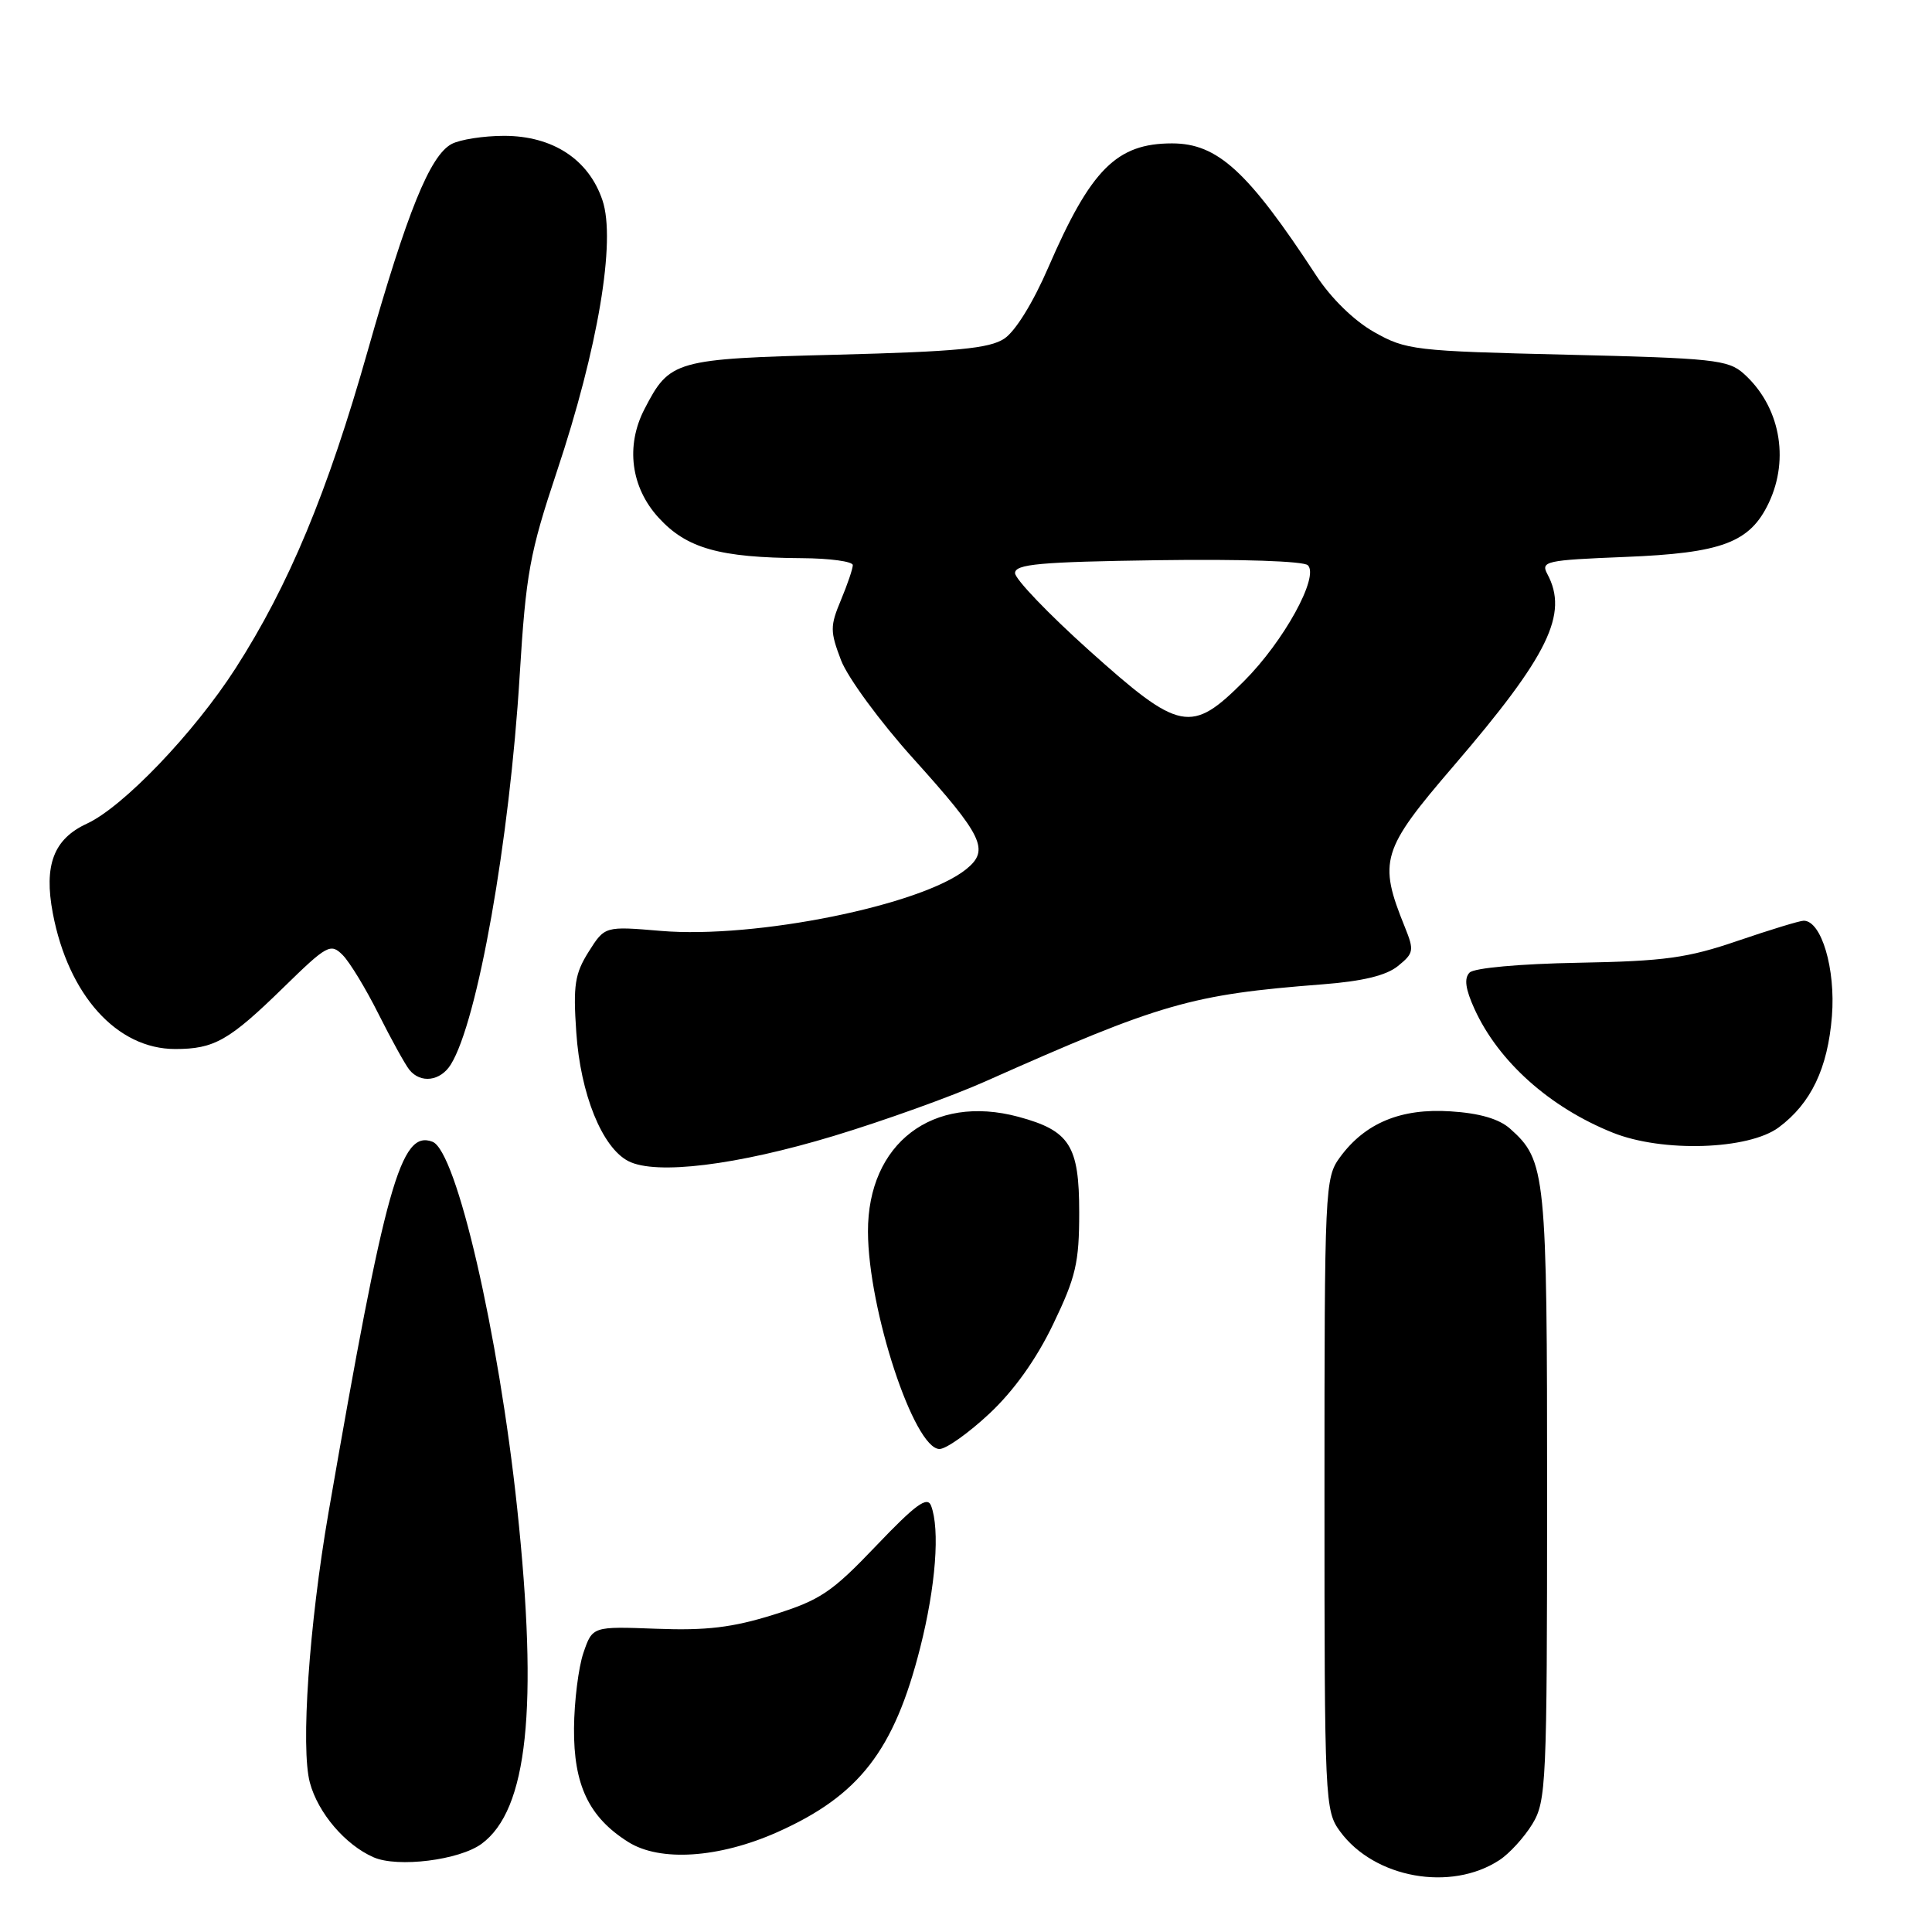 <?xml version="1.0" encoding="UTF-8" standalone="no"?>
<!DOCTYPE svg PUBLIC "-//W3C//DTD SVG 1.1//EN" "http://www.w3.org/Graphics/SVG/1.1/DTD/svg11.dtd" >
<svg xmlns="http://www.w3.org/2000/svg" xmlns:xlink="http://www.w3.org/1999/xlink" version="1.1" viewBox="0 0 256 256">
 <g >
 <path fill="currentColor"
d=" M 198.67 246.48 C 200.01 245.61 201.97 243.45 203.04 241.70 C 204.89 238.67 204.99 236.38 205.00 198.22 C 205.00 155.36 204.84 153.79 200.10 149.56 C 198.64 148.26 196.05 147.50 192.21 147.26 C 185.63 146.83 180.89 148.80 177.57 153.32 C 175.55 156.07 175.50 157.24 175.50 198.00 C 175.50 238.76 175.55 239.93 177.57 242.68 C 182.11 248.87 192.24 250.69 198.67 246.48 Z  M 63.82 244.31 C 69.92 239.82 71.34 226.36 68.53 199.86 C 66.07 176.69 60.49 152.51 57.31 151.29 C 53.10 149.67 51.06 156.96 43.52 200.47 C 40.96 215.29 39.83 231.64 41.06 236.21 C 42.14 240.23 45.75 244.46 49.50 246.10 C 52.69 247.50 60.88 246.48 63.82 244.31 Z  M 103.00 242.77 C 113.85 237.93 118.48 231.96 121.93 218.33 C 123.99 210.20 124.57 202.65 123.37 199.51 C 122.87 198.22 121.32 199.35 116.10 204.82 C 110.21 211.00 108.69 212.02 102.49 213.96 C 97.05 215.66 93.61 216.07 87.00 215.82 C 78.51 215.50 78.51 215.50 77.31 219.00 C 76.65 220.93 76.09 225.43 76.06 229.00 C 76.00 236.52 78.03 240.79 83.24 244.07 C 87.45 246.73 95.27 246.21 103.00 242.77 Z  M 131.09 187.32 C 134.34 184.28 137.32 180.11 139.55 175.46 C 142.56 169.21 143.00 167.31 143.00 160.65 C 143.00 151.78 141.75 149.82 134.94 147.98 C 123.59 144.93 114.98 151.50 115.01 163.20 C 115.04 173.54 121.12 192.00 124.49 192.00 C 125.37 192.00 128.34 189.89 131.09 187.32 Z  M 110.50 150.51 C 117.10 148.51 126.10 145.28 130.50 143.32 C 153.89 132.91 157.84 131.78 175.24 130.43 C 180.56 130.02 183.70 129.26 185.24 128.00 C 187.34 126.30 187.40 125.94 186.15 122.84 C 182.60 114.08 183.04 112.63 192.63 101.47 C 205.19 86.84 207.87 81.36 205.03 76.06 C 204.13 74.37 204.83 74.22 215.28 73.80 C 228.18 73.29 231.87 71.90 234.37 66.64 C 237.17 60.73 235.82 53.77 231.04 49.50 C 228.99 47.67 226.98 47.46 207.65 47.00 C 187.40 46.52 186.31 46.39 182.08 44.00 C 179.41 42.49 176.38 39.53 174.40 36.50 C 165.36 22.69 161.34 19.00 155.30 19.00 C 147.97 19.00 144.55 22.42 138.93 35.38 C 136.90 40.09 134.53 43.92 133.06 44.88 C 131.08 46.18 126.73 46.59 110.90 47.00 C 89.37 47.55 88.75 47.72 85.40 54.20 C 82.87 59.08 83.59 64.59 87.28 68.61 C 91.00 72.67 95.32 73.89 106.25 73.96 C 109.96 73.98 113.00 74.40 113.00 74.88 C 113.00 75.36 112.29 77.45 111.42 79.53 C 109.98 82.97 109.99 83.67 111.44 87.48 C 112.32 89.78 116.62 95.64 121.01 100.51 C 130.29 110.81 131.16 112.64 128.03 115.17 C 122.13 119.95 100.10 124.41 87.58 123.35 C 80.14 122.72 80.14 122.72 78.00 126.11 C 76.17 129.02 75.93 130.54 76.36 136.78 C 76.91 144.97 79.78 152.07 83.27 153.86 C 86.91 155.72 97.61 154.41 110.50 150.51 Z  M 235.70 149.38 C 239.97 146.20 242.19 141.56 242.74 134.64 C 243.24 128.38 241.35 122.00 239.00 122.00 C 238.47 122.00 234.55 123.20 230.27 124.66 C 223.61 126.94 220.59 127.36 209.14 127.57 C 201.39 127.71 195.34 128.26 194.73 128.87 C 193.98 129.62 194.17 131.05 195.39 133.72 C 198.56 140.66 205.34 146.73 213.69 150.08 C 220.28 152.73 231.70 152.36 235.70 149.38 Z  M 59.73 141.06 C 63.28 135.37 67.53 111.39 68.86 89.50 C 69.69 76.00 70.18 73.30 73.78 62.50 C 79.24 46.15 81.64 31.89 79.83 26.54 C 78.01 21.12 73.24 18.00 66.79 18.00 C 64.08 18.00 60.96 18.49 59.84 19.08 C 56.97 20.62 53.95 28.08 48.72 46.50 C 43.40 65.27 38.27 77.57 31.21 88.56 C 25.70 97.13 16.32 106.92 11.51 109.14 C 7.11 111.17 5.79 114.63 7.00 121.02 C 9.06 131.86 15.49 139.00 23.21 139.00 C 28.40 139.00 30.36 137.88 37.60 130.81 C 43.33 125.21 43.81 124.95 45.40 126.54 C 46.33 127.47 48.47 130.99 50.16 134.37 C 51.85 137.74 53.69 141.06 54.24 141.75 C 55.73 143.60 58.35 143.27 59.73 141.06 Z  M 144.32 86.19 C 138.92 81.34 134.50 76.73 134.50 75.94 C 134.50 74.75 137.76 74.45 153.43 74.23 C 164.42 74.07 172.75 74.35 173.30 74.90 C 174.82 76.42 170.11 84.98 164.84 90.25 C 157.83 97.27 156.34 96.97 144.32 86.19 Z "/>
</g>
</svg>